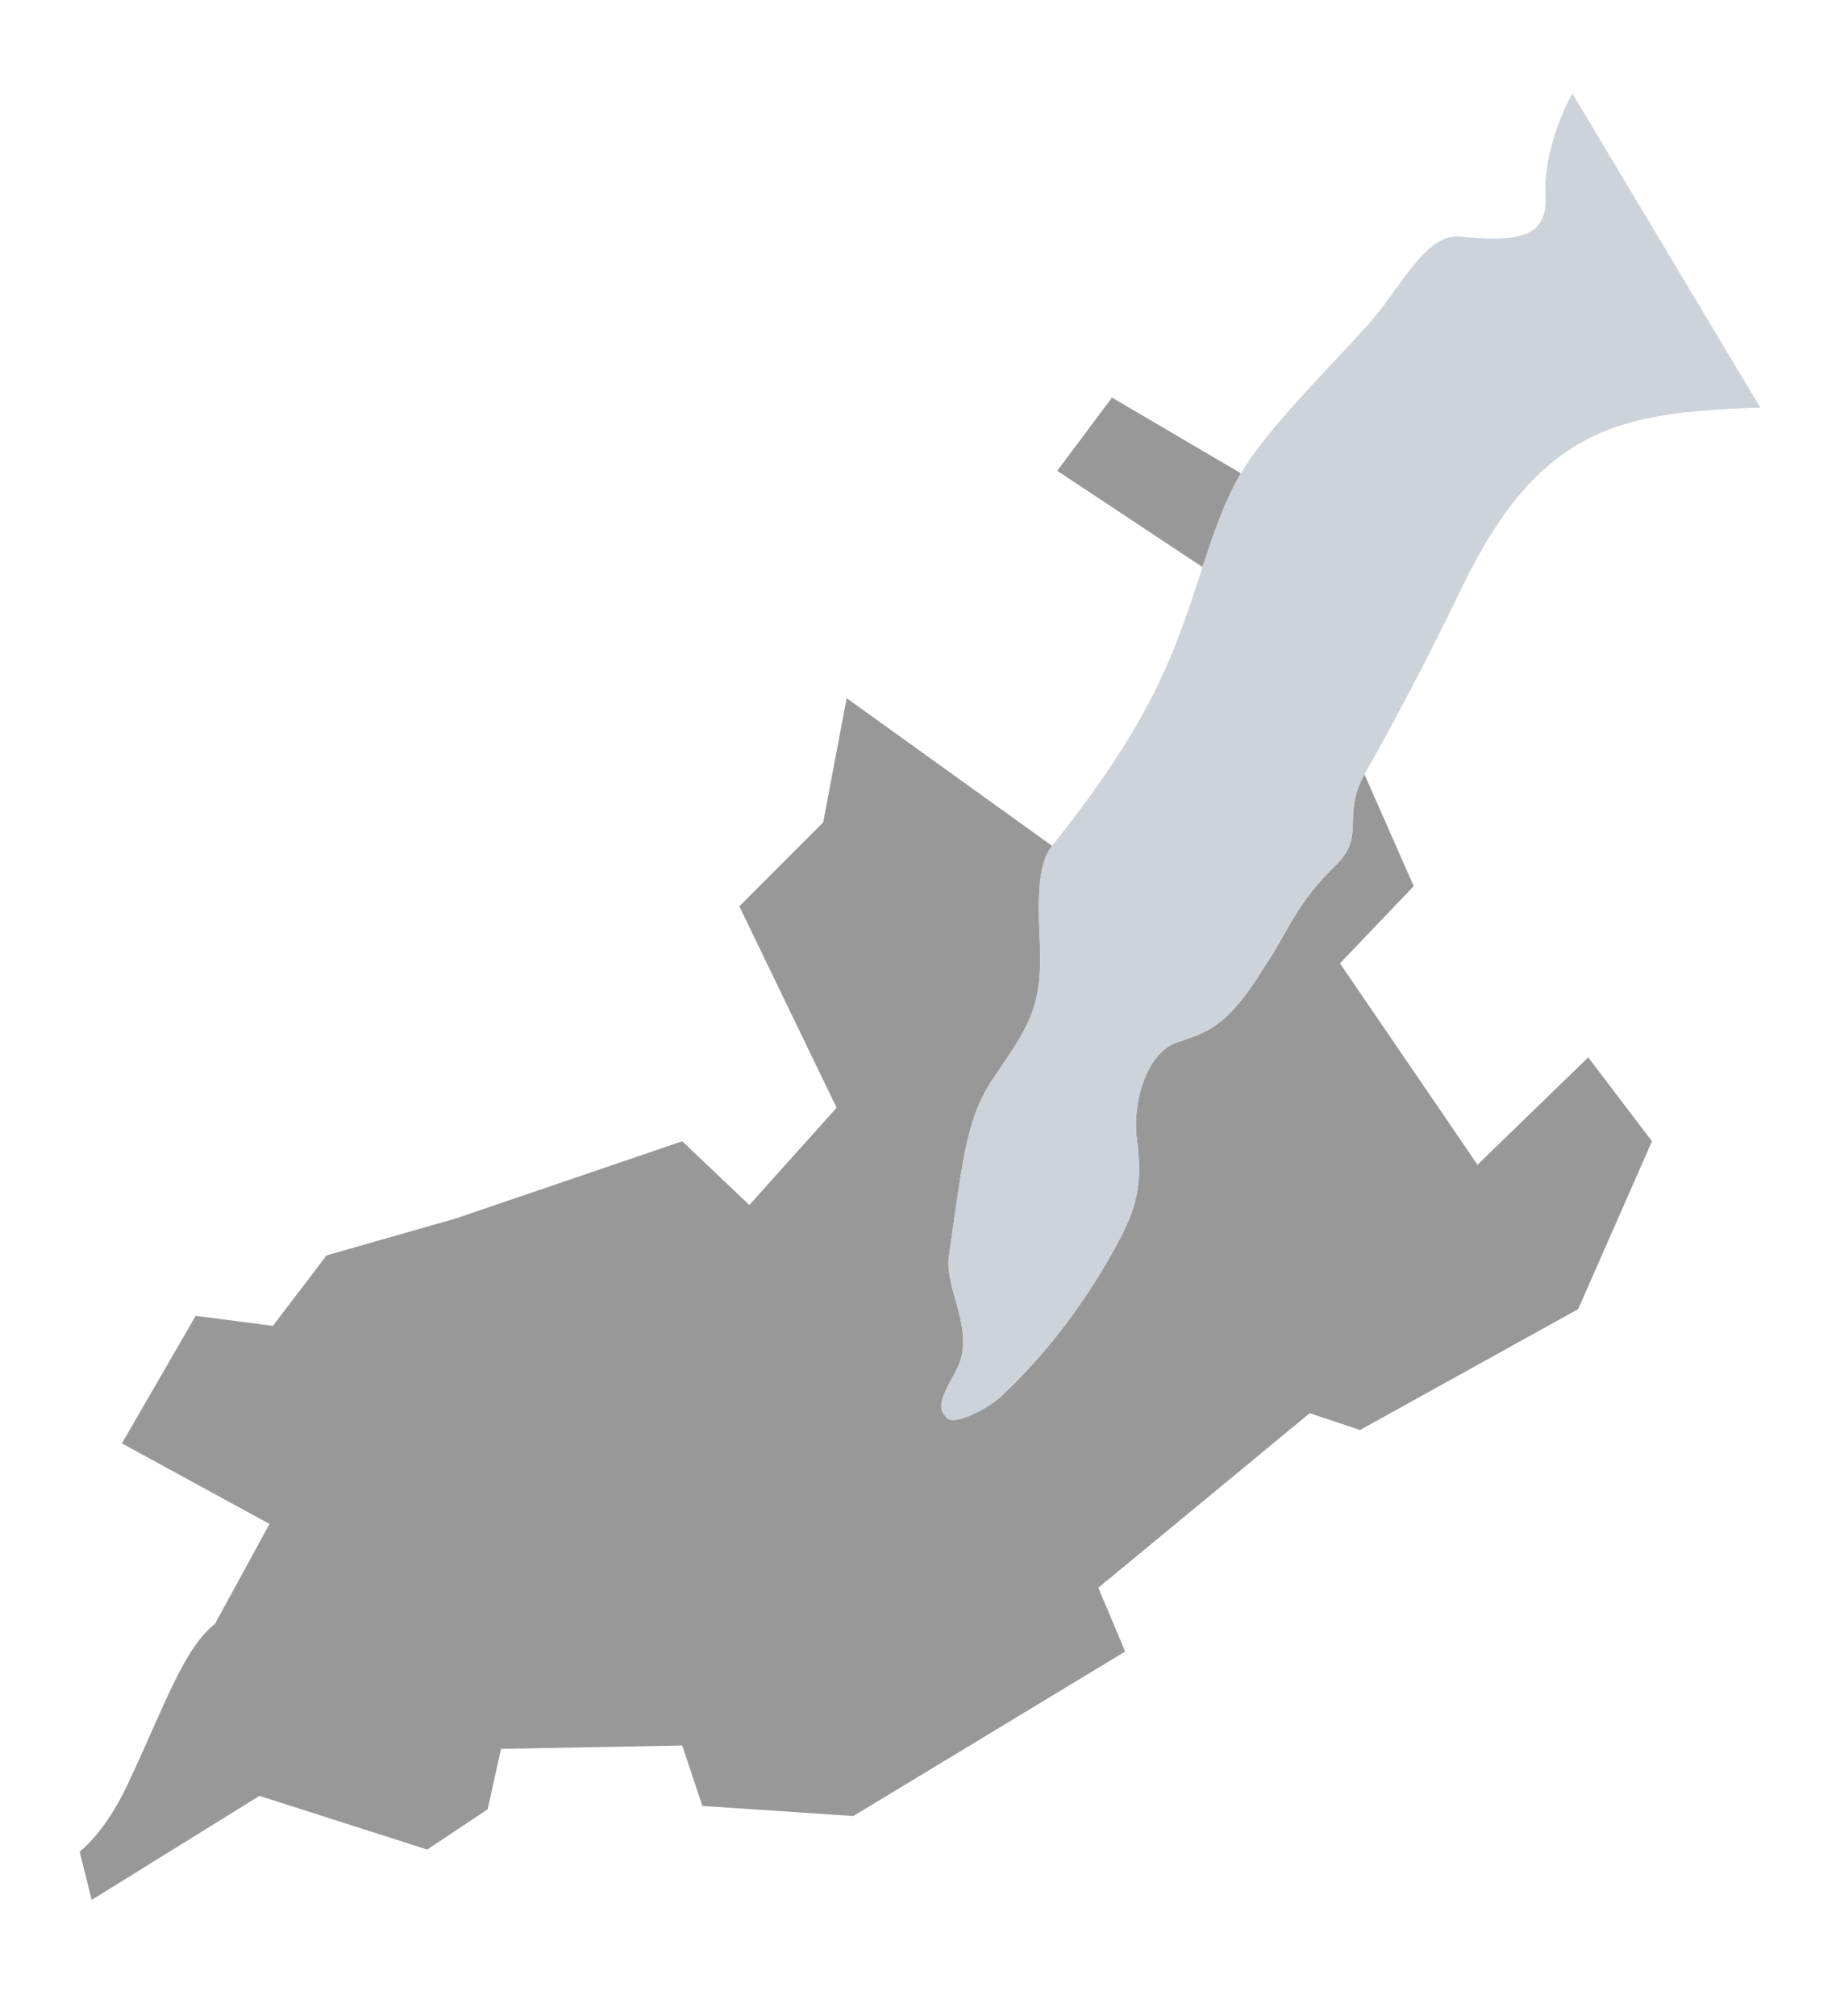 <?xml version="1.0" encoding="utf-8"?>
<!-- Generator: Adobe Illustrator 16.0.0, SVG Export Plug-In . SVG Version: 6.00 Build 0)  -->
<!DOCTYPE svg PUBLIC "-//W3C//DTD SVG 1.1//EN" "http://www.w3.org/Graphics/SVG/1.1/DTD/svg11.dtd">
<svg version="1.1" id="Calque_1" xmlns="http://www.w3.org/2000/svg" xmlns:xlink="http://www.w3.org/1999/xlink" x="0px" y="0px"
	 width="595.279px" height="651.968px" viewBox="0 94.961 595.279 651.968" enable-background="new 0 94.961 595.279 651.968"
	 xml:space="preserve">
<path id="ofsnbr2500" fill="#989898" d="M273.917,320.75l66.487,47.767c-2.982,3.806-5.074,9.797-4.069,29.324
	c1.087,21.168-2.226,27.428-14.112,44.499c-9.283,13.357-10.316,24.426-15.198,58.622c-1.615,11.309,9.226,24.768,2.172,37.453
	c-5.432,9.77-5.875,12.057-2.715,15.198c2.382,2.382,13.115-3.078,17.37-7.061c16.823-15.737,28.497-33.101,35.824-46.128
	c7.327-13.029,10.31-20.638,8.145-36.918c-1.628-12.213,3.254-28.216,13.027-31.475c9.77-3.258,16.283-4.885,28.219-24.426
	c8.069-11.846,9.772-20.09,23.884-33.662c8.683-9.224,1.082-15.189,8.473-28.585l15.957,36.179l-23.885,24.959l44.506,65.134
	l35.821-34.729l20.627,27.136l-23.885,54.281l-70.559,39.084l-16.282-5.435l-68.393,56.444l8.683,20.635l-87.931,53.185
	l-48.852-3.253l-6.514-19.541l-58.62,1.082l-4.338,19.54l-19.538,13.027l-54.282-17.365l-54.28,33.648l-3.883-15.545
	c5.729-4.946,10.972-12.087,15.825-22.442c11.916-25.416,17.742-43.149,27.956-51.304l17.639-32.289l-47.761-26.055l23.879-41.256
	l24.971,3.256l17.371-22.797l41.79-11.934l73.276-24.972l21.712,20.622l28.227-31.477l-31.483-65.132l27.139-27.146L273.917,320.75z
	 M342.035,247.208l47.02,31.143c3.665-11.196,7.124-21.373,12.416-30.329l-41.727-24.488L342.035,247.208z"/>
<g display="none">
	<path display="inline" fill="#1A171B" d="M191.051,519.214v-3.204l11.569-0.015v10.135c-1.777,1.415-3.605,2.48-5.496,3.196
		c-1.889,0.716-3.827,1.063-5.812,1.063c-2.685,0-5.119-0.572-7.312-1.721c-2.192-1.147-3.849-2.81-4.966-4.985
		c-1.118-2.169-1.677-4.598-1.677-7.278c0-2.66,0.555-5.145,1.666-7.444c1.114-2.303,2.712-4.009,4.799-5.127
		s4.49-1.685,7.209-1.685c1.975,0,3.759,0.319,5.354,0.962c1.598,0.641,2.85,1.533,3.755,2.675c0.903,1.141,1.595,2.631,2.066,4.471
		l-3.26,0.896c-0.41-1.396-0.92-2.481-1.528-3.278c-0.605-0.798-1.479-1.431-2.606-1.908c-1.129-0.477-2.385-0.715-3.765-0.715
		c-1.648,0-3.079,0.245-4.283,0.753c-1.204,0.499-2.178,1.162-2.914,1.981c-0.741,0.817-1.315,1.722-1.727,2.704
		c-0.695,1.686-1.043,3.519-1.043,5.491c0,2.438,0.421,4.473,1.256,6.11c0.844,1.639,2.062,2.854,3.663,3.651
		c1.604,0.797,3.307,1.19,5.104,1.19c1.563,0,3.093-0.299,4.583-0.901c1.49-0.604,2.619-1.243,3.391-1.931v-5.09L191.051,519.214
		L191.051,519.214z"/>
	<path display="inline" fill="#1A171B" d="M221.063,523.559l3.465,0.427c-0.548,2.024-1.558,3.6-3.037,4.717
		c-1.479,1.117-3.364,1.677-5.663,1.677c-2.895,0-5.188-0.895-6.882-2.675c-1.699-1.781-2.544-4.277-2.544-7.497
		c0-3.331,0.855-5.909,2.571-7.749c1.714-1.841,3.938-2.758,6.669-2.758c2.646,0,4.806,0.9,6.481,2.705
		c1.678,1.796,2.517,4.33,2.517,7.601c0,0.194-0.009,0.492-0.021,0.896h-14.754c0.123,2.168,0.738,3.83,1.844,4.99
		c1.106,1.147,2.485,1.729,4.138,1.729c1.229,0,2.278-0.32,3.146-0.969C219.863,526.003,220.552,524.975,221.063,523.559z
		 M210.053,518.142H221.1c-0.149-1.67-0.57-2.913-1.269-3.747c-1.067-1.289-2.452-1.938-4.152-1.938
		c-1.539,0-2.835,0.514-3.888,1.542C210.746,515.034,210.164,516.412,210.053,518.142z"/>
	<path display="inline" fill="#1A171B" d="M228.738,529.93v-19.782h3.018v2.81c1.453-2.169,3.553-3.257,6.299-3.257
		c1.19,0,2.286,0.217,3.289,0.641c0.998,0.435,1.747,0.991,2.242,1.691c0.496,0.691,0.848,1.521,1.043,2.475
		c0.123,0.618,0.188,1.706,0.188,3.265v12.16h-3.354v-12.033c0-1.362-0.13-2.386-0.391-3.062c-0.261-0.679-0.723-1.223-1.39-1.625
		c-0.663-0.402-1.442-0.604-2.336-0.604c-1.429,0-2.66,0.455-3.7,1.362c-1.036,0.902-1.556,2.623-1.556,5.157v10.805L228.738,529.93
		L228.738,529.93z"/>
	<path display="inline" fill="#1A171B" d="M263.5,523.559l3.465,0.427c-0.547,2.024-1.557,3.6-3.035,4.717
		c-1.479,1.117-3.364,1.677-5.663,1.677c-2.896,0-5.19-0.895-6.883-2.675c-1.697-1.781-2.545-4.277-2.545-7.497
		c0-3.331,0.857-5.909,2.571-7.749c1.714-1.841,3.938-2.758,6.669-2.758c2.646,0,4.808,0.9,6.483,2.705
		c1.677,1.796,2.515,4.33,2.515,7.601c0,0.194-0.007,0.492-0.019,0.896h-14.754c0.122,2.168,0.736,3.83,1.844,4.99
		c1.105,1.147,2.483,1.729,4.136,1.729c1.229,0,2.28-0.32,3.148-0.969C262.3,526.003,262.99,524.975,263.5,523.559z M252.49,518.142
		h11.047c-0.147-1.67-0.57-2.913-1.267-3.747c-1.069-1.289-2.452-1.938-4.154-1.938c-1.539,0-2.835,0.514-3.886,1.542
		C253.183,515.034,252.602,516.412,252.49,518.142z M260.221,507.688h-2.701l-4.305-5.217h4.49L260.221,507.688z"/>
	<path display="inline" fill="#1A171B" d="M276.671,529.93l-7.524-19.782h3.54l4.248,11.848c0.458,1.282,0.883,2.606,1.267,3.987
		c0.298-1.045,0.715-2.297,1.249-3.765l4.396-12.07h3.444L279.8,529.93H276.671z"/>
	<path display="inline" fill="#1A171B" d="M303.794,523.559l3.467,0.427c-0.547,2.024-1.559,3.6-3.036,4.717
		c-1.479,1.117-3.364,1.677-5.663,1.677c-2.896,0-5.19-0.895-6.882-2.675c-1.699-1.781-2.546-4.277-2.546-7.497
		c0-3.331,0.857-5.909,2.571-7.749c1.714-1.841,3.938-2.758,6.669-2.758c2.646,0,4.809,0.9,6.483,2.705
		c1.676,1.796,2.515,4.33,2.515,7.601c0,0.194-0.007,0.492-0.019,0.896h-14.754c0.123,2.168,0.736,3.83,1.844,4.99
		c1.104,1.147,2.485,1.729,4.136,1.729c1.229,0,2.28-0.32,3.148-0.969C302.595,526.003,303.284,524.975,303.794,523.559z
		 M292.785,518.142h11.046c-0.146-1.67-0.567-2.913-1.266-3.747c-1.07-1.289-2.452-1.938-4.154-1.938
		c-1.54,0-2.836,0.514-3.887,1.542C293.478,515.034,292.897,516.412,292.785,518.142z"/>
</g>
<path fill="#CCD3DA" d="M499.988,158.464c0.813,13.841-9.775,14.654-27.686,13.026c-8.92-0.814-15.47,9.77-24.426,21.984
	c-8.956,12.211-35.823,36.636-46.408,54.548c-5.295,8.956-8.753,19.134-12.416,30.329c-3.66,11.194-7.532,23.407-13.637,36.434
	c-9.507,20.278-22.85,38.229-35.012,53.735c-2.982,3.805-5.074,9.796-4.069,29.324c1.087,21.168-2.226,27.427-14.112,44.499
	c-9.283,13.357-10.316,24.426-15.198,58.621c-1.615,11.309,9.226,24.769,2.172,37.454c-5.432,9.77-5.875,12.057-2.715,15.197
	c2.378,2.383,13.115-3.077,17.37-7.061c16.823-15.736,28.497-33.1,35.824-46.127c7.327-13.029,10.31-20.639,8.145-36.919
	c-1.628-12.212,3.254-28.215,13.027-31.475c9.77-3.258,16.283-4.885,28.219-24.426c8.069-11.845,9.772-20.089,23.884-33.661
	c8.683-9.224,1.082-15.189,8.473-28.586c10.153-17.823,20.349-37.287,31.69-60.708c25.014-51.649,51.439-56.113,93.629-57.806
	c0.964-0.038,1.876-0.047,2.761-0.042L508.68,125.177C501.116,139.197,499.599,151.905,499.988,158.464z"/>
</svg>
